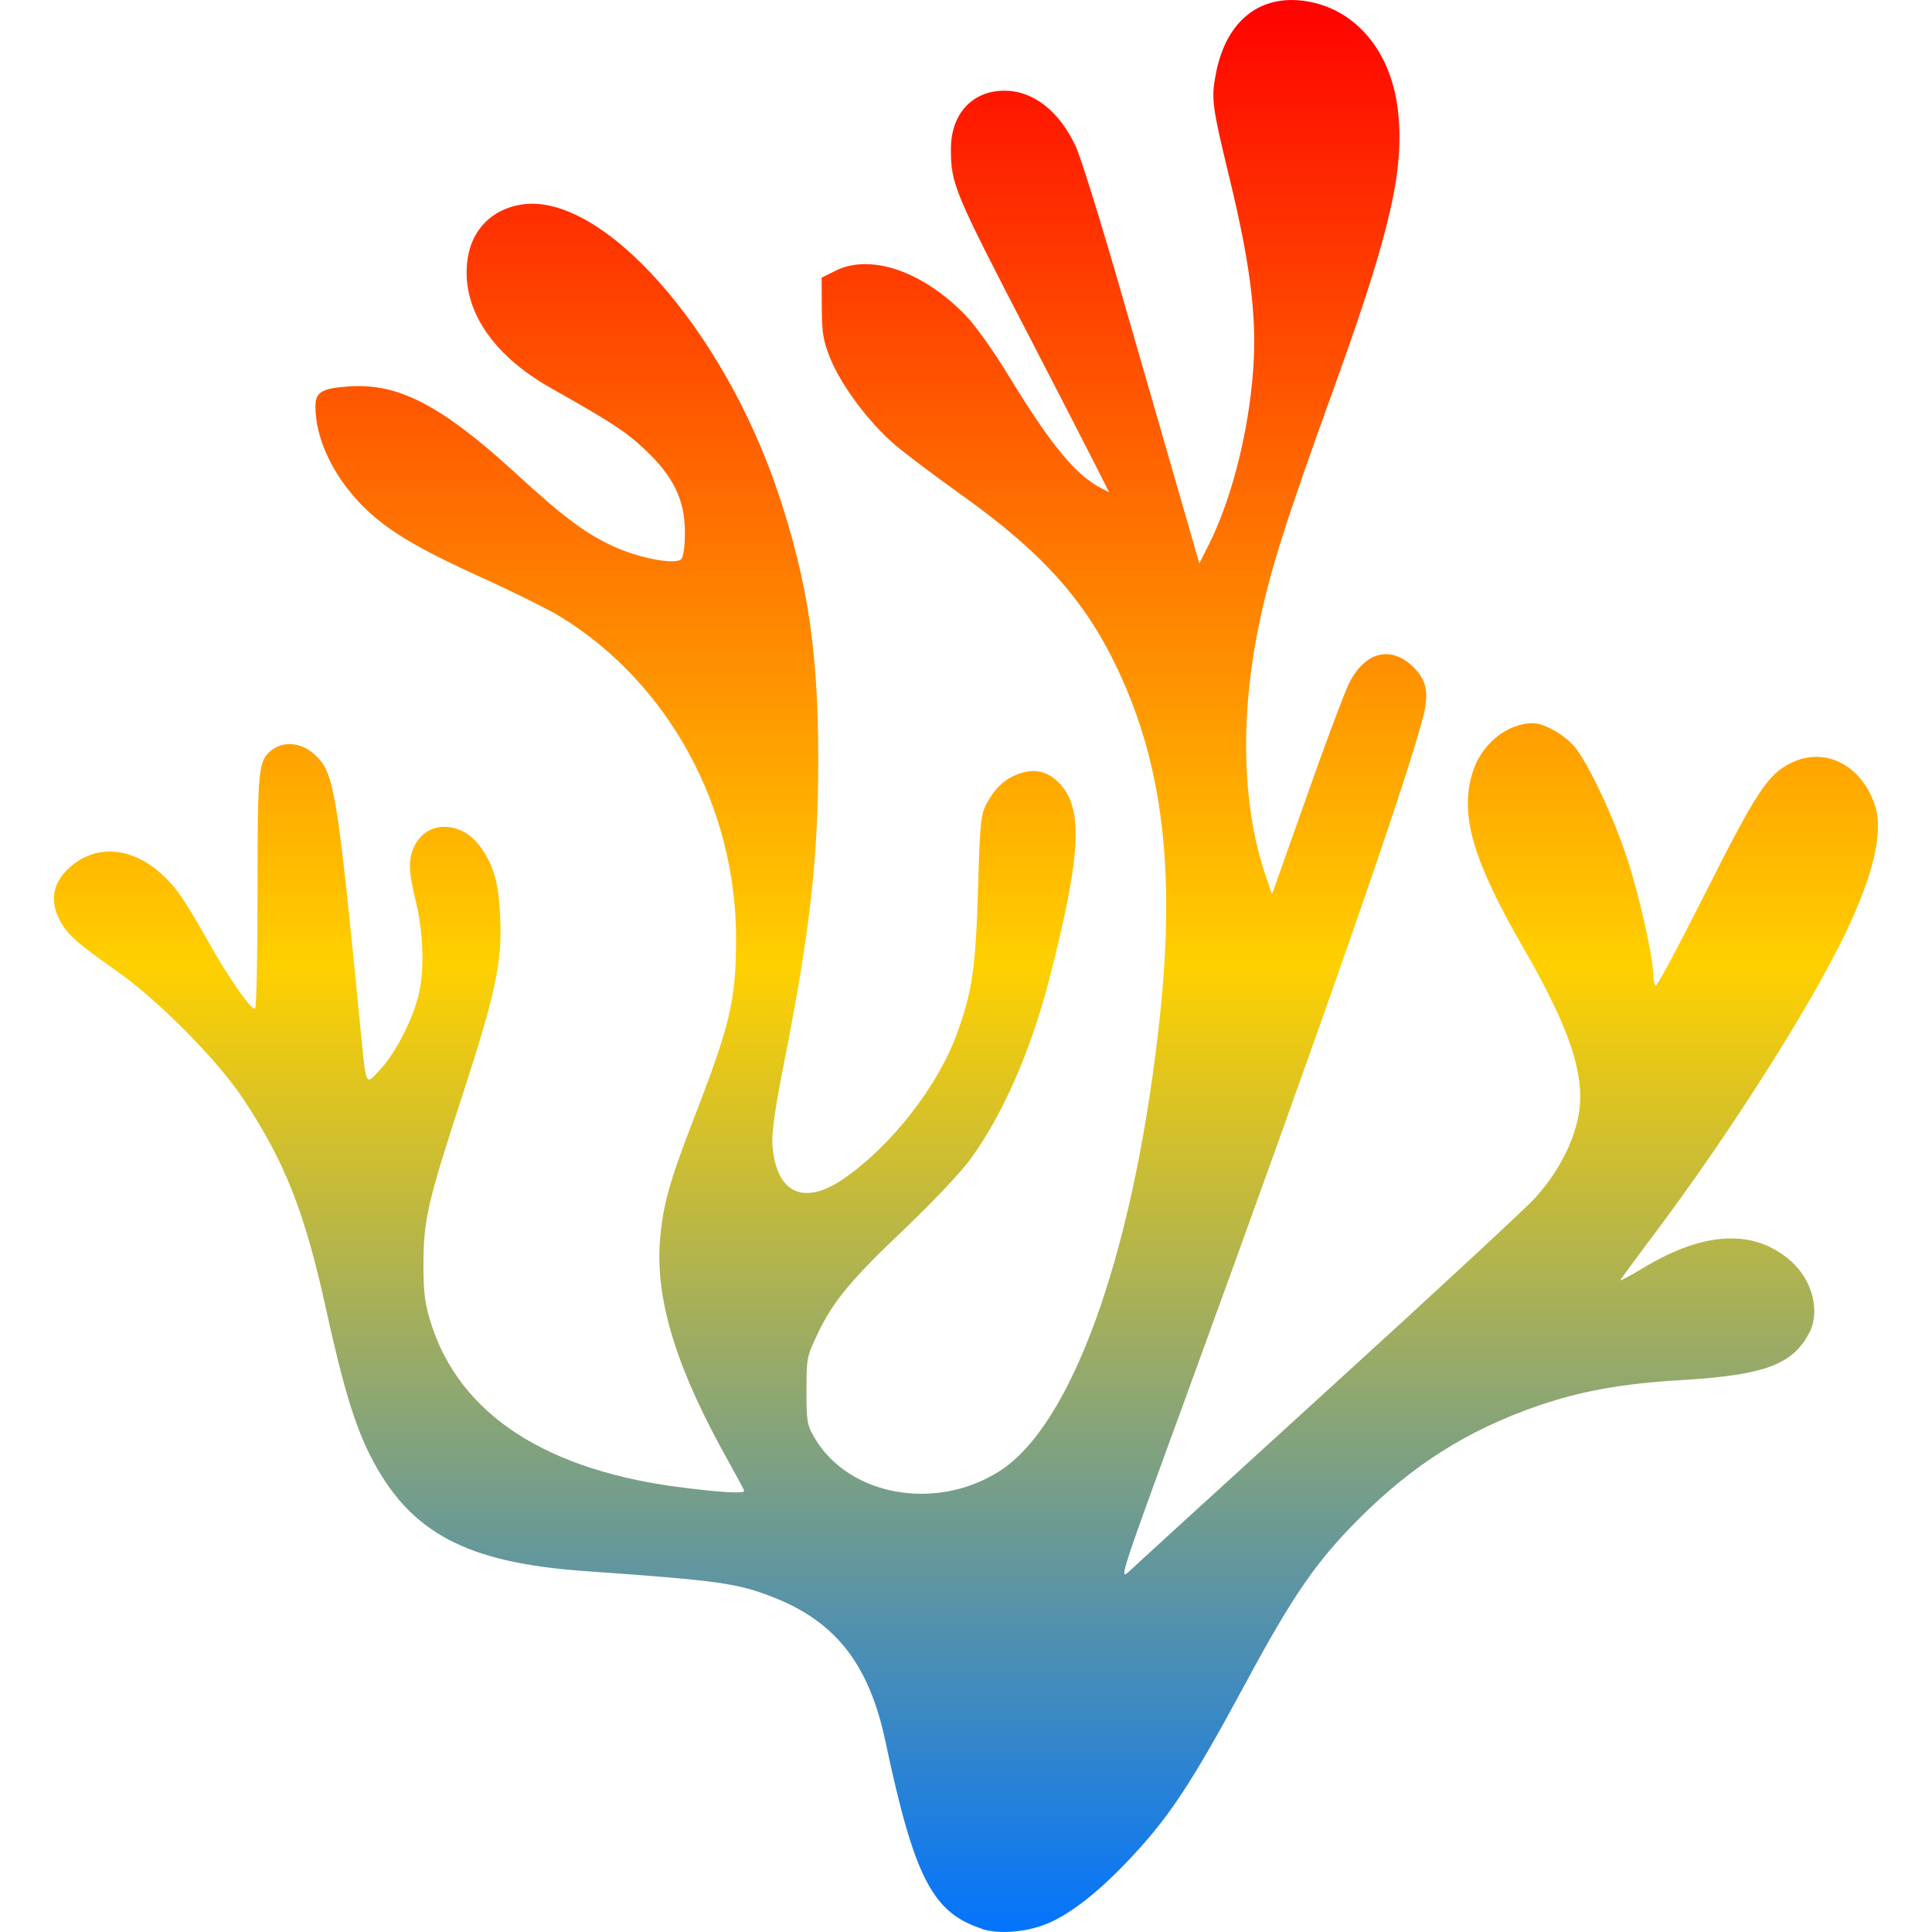<svg xmlns="http://www.w3.org/2000/svg" xmlns:xlink="http://www.w3.org/1999/xlink" width="64" height="64" viewBox="0 0 64 64" version="1.1"><defs><linearGradient id="linear0" x1="0%" x2="0%" y1="0%" y2="100%"><stop offset="0%" style="stop-color:#ff0000; stop-opacity:1"/><stop offset="50%" style="stop-color:#ffd000; stop-opacity:1"/><stop offset="100%" style="stop-color:#0073ff; stop-opacity:1"/></linearGradient></defs><g id="surface1"><path style=" stroke:none;fill-rule:nonzero;fill:url(#linear0);" d="M 32.523 63.891 C 30.887 63.359 30.285 62.188 29.332 57.691 C 28.797 55.156 27.699 53.734 25.641 52.922 C 24.434 52.445 23.836 52.359 19.41 52.047 C 15.43 51.77 13.562 50.773 12.266 48.219 C 11.758 47.223 11.359 45.914 10.801 43.367 C 10.094 40.145 9.441 38.488 8.047 36.387 C 7.184 35.09 5.23 33.121 3.852 32.156 C 2.535 31.234 2.219 30.949 1.969 30.465 C 1.648 29.836 1.754 29.246 2.27 28.77 C 3.305 27.805 4.777 28.105 5.863 29.508 C 6.051 29.742 6.504 30.484 6.875 31.148 C 7.551 32.363 8.281 33.414 8.445 33.414 C 8.496 33.414 8.531 31.695 8.531 29.535 C 8.531 25.371 8.555 25.164 9.047 24.816 C 9.438 24.547 9.984 24.609 10.387 24.965 C 11.074 25.566 11.152 26.012 11.961 34.273 C 12.137 36.035 12.098 35.973 12.625 35.395 C 13.129 34.84 13.688 33.734 13.879 32.91 C 14.062 32.129 14.023 30.887 13.781 29.891 C 13.531 28.867 13.52 28.469 13.723 28.039 C 14.145 27.152 15.312 27.176 15.941 28.09 C 16.367 28.703 16.52 29.27 16.57 30.379 C 16.637 31.875 16.41 32.93 15.332 36.242 C 14.164 39.824 14.031 40.398 14.027 41.883 C 14.027 42.816 14.074 43.191 14.266 43.801 C 15.219 46.867 18.121 48.746 22.734 49.293 C 24.047 49.453 24.652 49.477 24.652 49.387 C 24.652 49.355 24.422 48.934 24.145 48.434 C 22.434 45.395 21.719 43.125 21.859 41.137 C 21.945 39.98 22.164 39.176 22.965 37.102 C 24.195 33.926 24.379 33.148 24.383 31.109 C 24.395 26.754 22.152 22.633 18.578 20.438 C 18.18 20.191 16.992 19.602 15.941 19.125 C 13.758 18.137 12.758 17.527 11.961 16.707 C 11.016 15.73 10.449 14.516 10.449 13.465 C 10.449 12.988 10.656 12.863 11.555 12.801 C 13.195 12.684 14.625 13.426 17.086 15.68 C 18.637 17.102 19.355 17.645 20.258 18.07 C 21.113 18.48 22.367 18.723 22.566 18.523 C 22.641 18.461 22.688 18.094 22.688 17.629 C 22.688 16.559 22.305 15.773 21.348 14.875 C 20.703 14.277 20.238 13.977 18.27 12.867 C 16.258 11.738 15.238 10.156 15.496 8.539 C 15.645 7.59 16.309 6.93 17.266 6.777 C 19.941 6.348 23.98 10.902 25.801 16.398 C 26.762 19.305 27.102 21.586 27.105 25.117 C 27.109 28.379 26.836 30.828 25.996 35.086 C 25.66 36.793 25.551 37.551 25.59 37.969 C 25.723 39.539 26.633 39.953 27.953 39.043 C 29.52 37.965 31.062 35.992 31.699 34.246 C 32.203 32.863 32.324 32.055 32.398 29.445 C 32.461 27.27 32.488 26.988 32.68 26.625 C 32.953 26.109 33.301 25.785 33.762 25.629 C 34.273 25.449 34.691 25.547 35.062 25.914 C 35.895 26.746 35.828 28.254 34.773 32.379 C 34.145 34.828 33.203 36.969 32.109 38.449 C 31.793 38.871 30.844 39.871 30 40.676 C 28.184 42.395 27.609 43.094 27.094 44.164 C 26.727 44.934 26.715 44.992 26.715 46.062 C 26.715 47.09 26.734 47.207 26.988 47.637 C 28.121 49.562 31.016 50.078 33.121 48.727 C 35.484 47.211 37.488 41.688 38.355 34.281 C 38.977 29.027 38.562 25.383 36.988 22.094 C 35.914 19.852 34.508 18.293 31.871 16.41 C 30.996 15.789 29.992 15.027 29.641 14.73 C 28.812 14.027 27.887 12.797 27.52 11.91 C 27.273 11.309 27.23 11.074 27.223 10.207 L 27.219 9.199 L 27.668 8.973 C 28.836 8.383 30.586 8.988 32.004 10.465 C 32.309 10.781 32.941 11.668 33.406 12.438 C 34.801 14.727 35.621 15.723 36.465 16.164 L 36.742 16.309 L 36.297 15.426 C 36.051 14.938 35.039 12.973 34.051 11.062 C 31.598 6.328 31.5 6.098 31.5 4.93 C 31.5 3.777 32.207 3.004 33.27 3.004 C 34.227 3.004 35.09 3.676 35.637 4.855 C 35.797 5.195 36.477 7.375 37.145 9.703 C 37.816 12.027 38.672 14.996 39.047 16.297 L 39.73 18.664 L 40.035 18.059 C 40.738 16.66 41.281 14.652 41.477 12.676 C 41.672 10.746 41.473 8.969 40.723 5.875 C 40.16 3.555 40.121 3.285 40.266 2.504 C 40.562 0.832 41.578 -0.094 42.992 0.008 C 44.738 0.137 46.047 1.547 46.301 3.602 C 46.543 5.566 46.07 7.641 44.215 12.777 C 42.555 17.371 42.055 18.953 41.688 20.785 C 41.062 23.859 41.16 26.805 41.949 29.078 L 42.137 29.625 L 43.277 26.41 C 43.898 24.645 44.531 22.961 44.676 22.664 C 45.215 21.555 46.129 21.352 46.887 22.168 C 47.258 22.562 47.332 22.996 47.156 23.695 C 46.609 25.855 43.77 33.988 39.219 46.457 C 37.074 52.32 37.055 52.383 37.426 52.035 C 37.629 51.84 40.605 49.125 44.039 45.996 C 47.477 42.867 50.539 40.027 50.852 39.684 C 51.785 38.652 52.348 37.391 52.348 36.344 C 52.344 35.148 51.809 33.734 50.461 31.395 C 48.801 28.516 48.359 27.02 48.766 25.637 C 49.043 24.672 49.914 23.953 50.789 23.957 C 51.152 23.961 51.793 24.32 52.145 24.719 C 52.578 25.219 53.43 27.004 53.902 28.438 C 54.281 29.57 54.77 31.742 54.77 32.297 C 54.77 32.465 54.805 32.629 54.844 32.652 C 54.887 32.684 55.633 31.289 56.504 29.559 C 58.176 26.238 58.57 25.641 59.332 25.273 C 60.473 24.719 61.688 25.352 62.121 26.715 C 62.41 27.637 62 29.219 60.914 31.355 C 59.648 33.848 57.184 37.691 54.891 40.758 C 54.238 41.625 53.695 42.367 53.676 42.406 C 53.66 42.441 54.012 42.262 54.465 41.984 C 56.469 40.781 58.113 40.707 59.324 41.773 C 60.031 42.395 60.301 43.422 59.945 44.129 C 59.402 45.199 58.465 45.551 55.734 45.715 C 53.734 45.828 52.328 46.09 50.922 46.578 C 48.613 47.379 46.812 48.52 45.039 50.289 C 43.602 51.727 42.84 52.824 41.219 55.836 C 39.406 59.191 38.688 60.266 37.258 61.754 C 36.266 62.781 35.352 63.473 34.613 63.754 C 33.926 64.016 33.062 64.074 32.523 63.898 Z M 32.523 63.891 "/></g></svg>
